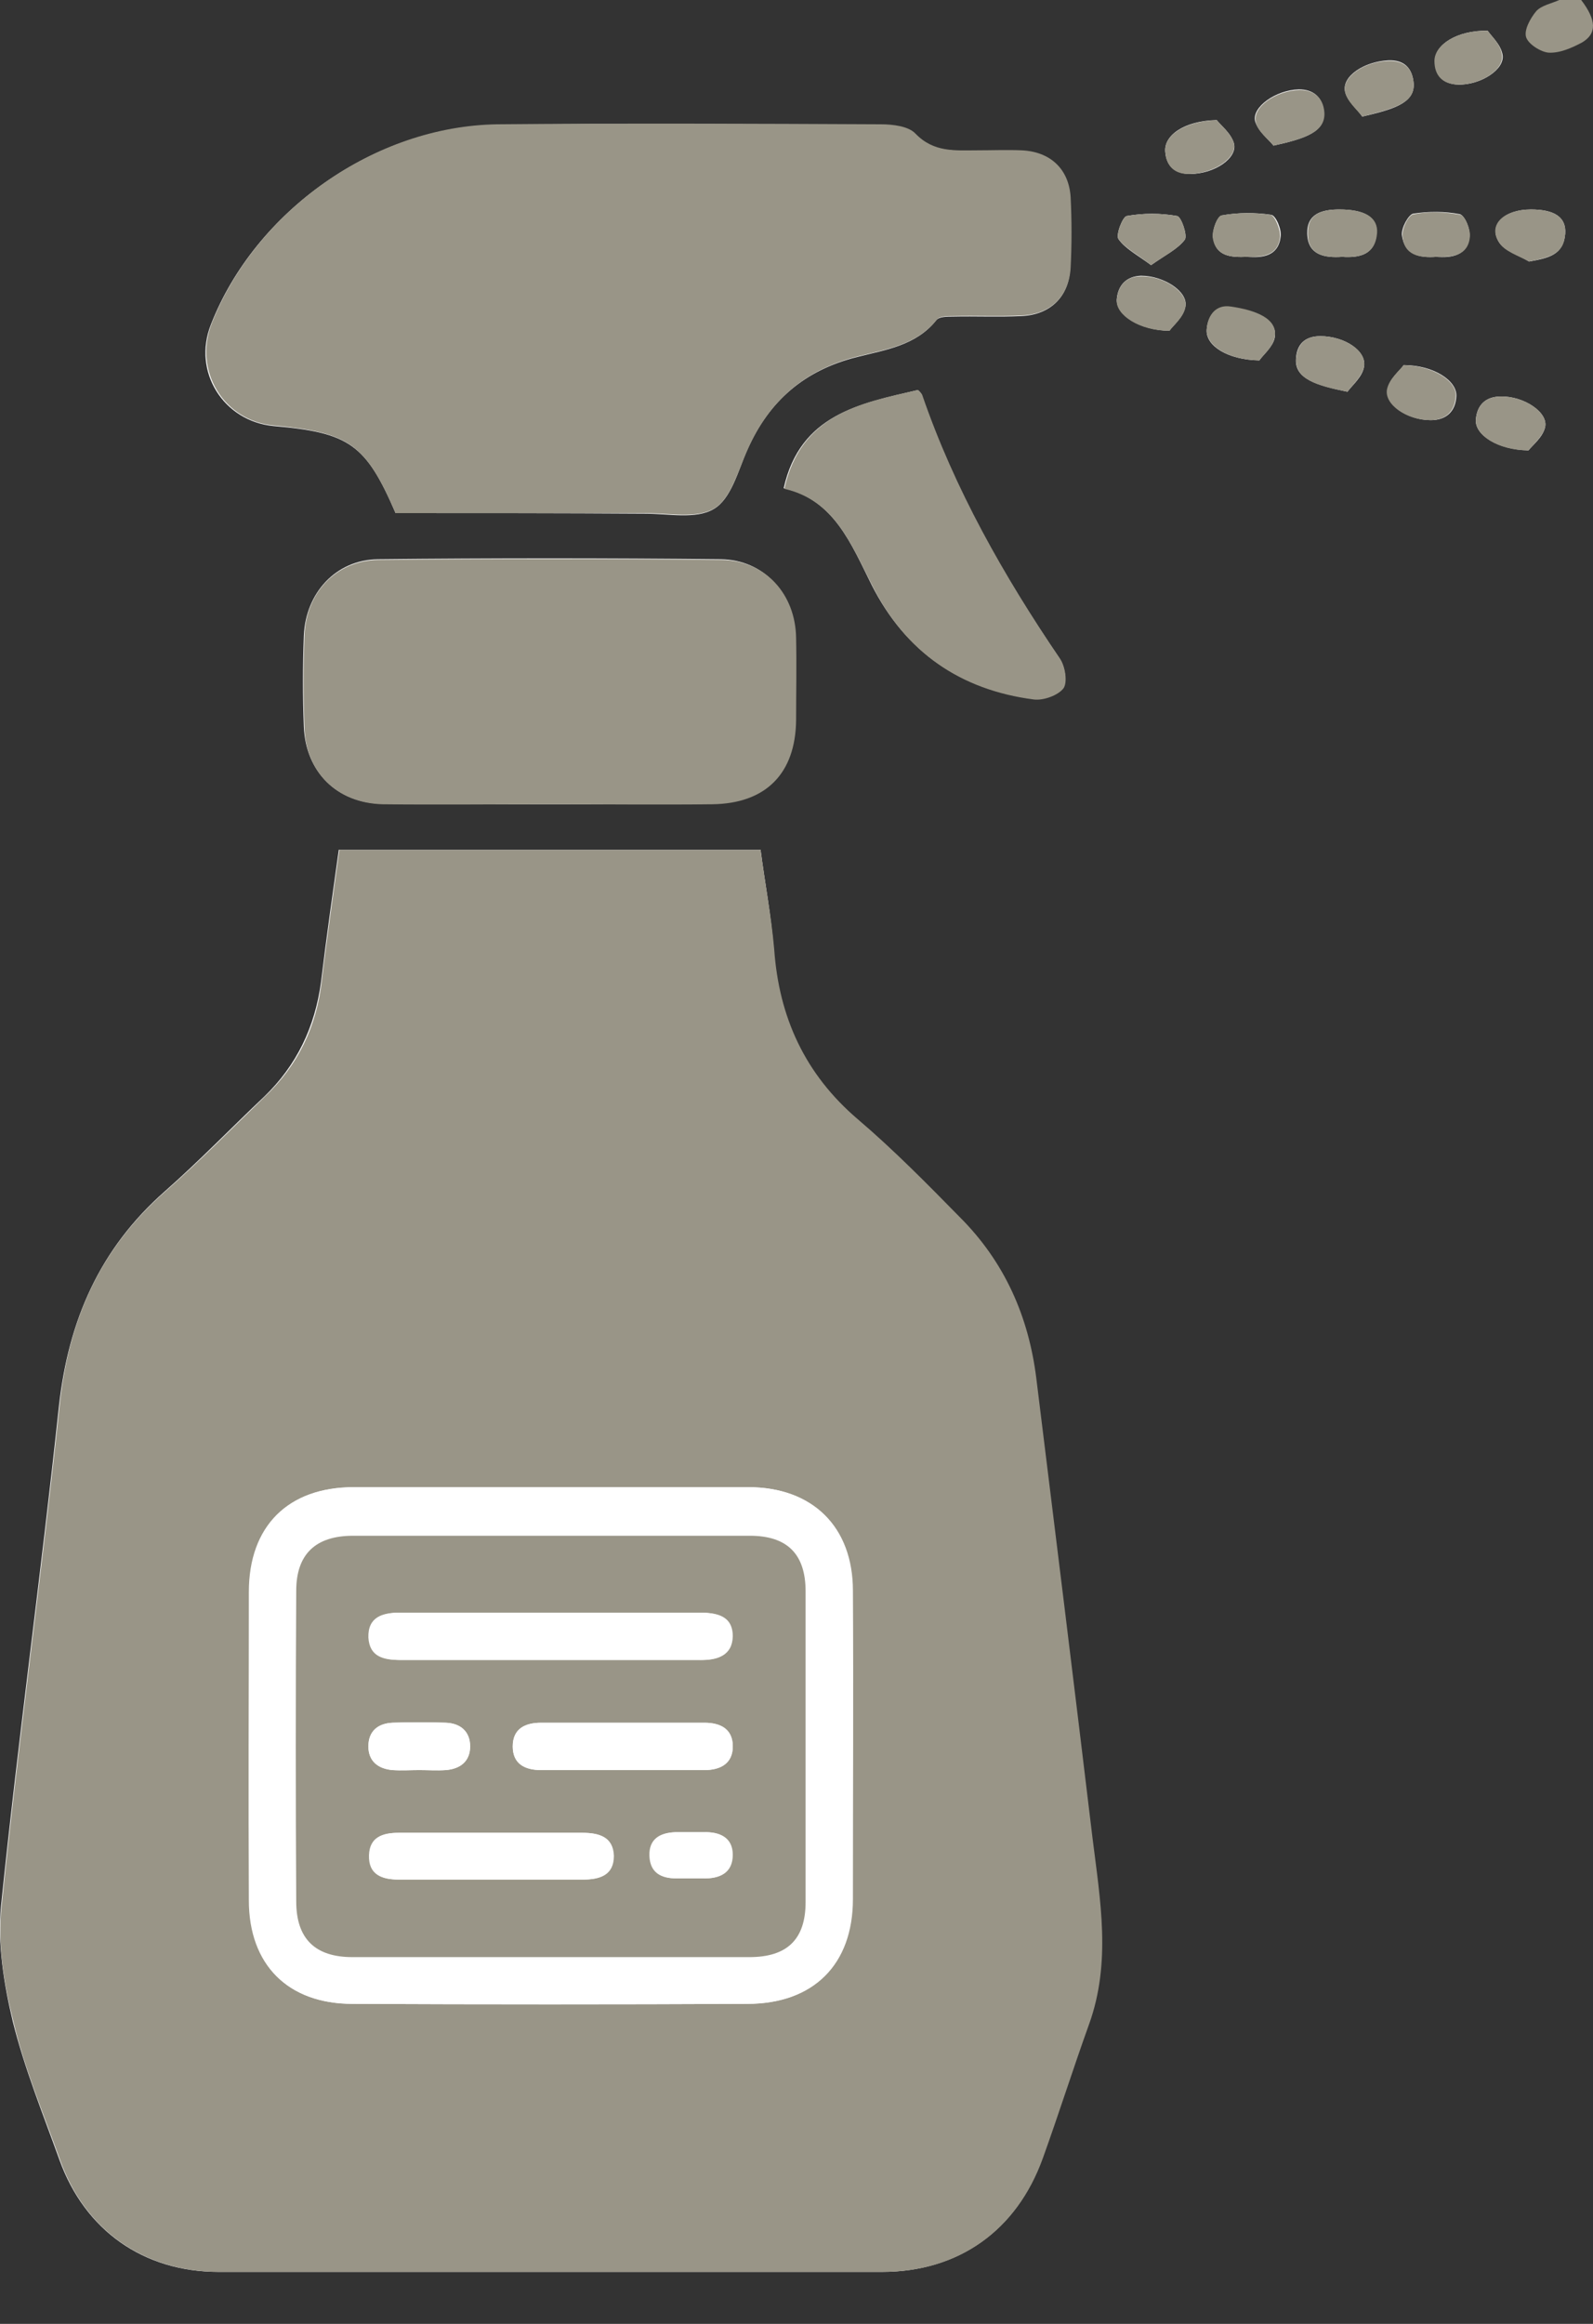 <svg width="24" height="35" viewBox="0 0 24 35" fill="none" xmlns="http://www.w3.org/2000/svg">
<rect x="0" y="0" width="24" height="35" fill="#333333" stroke="none"/>
<path d="M11.459 12.799C11.521 13.289 11.62 13.788 11.655 14.296C11.726 15.33 12.119 16.177 12.912 16.855C13.456 17.318 13.955 17.826 14.454 18.334C15.122 19.003 15.488 19.823 15.604 20.759C15.88 23.067 16.165 25.375 16.45 27.684C16.566 28.62 16.736 29.556 16.397 30.492C16.156 31.16 15.933 31.837 15.702 32.506C15.318 33.593 14.436 34.217 13.286 34.217C9.953 34.217 6.628 34.217 3.295 34.217C2.163 34.217 1.28 33.593 0.897 32.533C0.647 31.837 0.371 31.16 0.193 30.447C0.059 29.886 -0.039 29.279 0.015 28.709C0.273 26.195 0.621 23.691 0.888 21.177C1.031 19.885 1.503 18.806 2.484 17.942C3.001 17.487 3.482 16.988 3.981 16.516C4.471 16.044 4.747 15.464 4.837 14.787C4.917 14.118 5.015 13.441 5.104 12.799C7.234 12.799 9.32 12.799 11.459 12.799ZM5.96 7.728C5.514 6.694 5.264 6.515 4.124 6.417C3.366 6.346 2.894 5.597 3.179 4.884C3.847 3.182 5.639 1.907 7.484 1.881C9.409 1.854 11.334 1.872 13.259 1.881C13.438 1.881 13.678 1.907 13.785 2.023C14.062 2.308 14.383 2.264 14.712 2.273C14.935 2.273 15.158 2.264 15.381 2.273C15.809 2.291 16.094 2.558 16.121 2.977C16.138 3.333 16.138 3.69 16.121 4.046C16.103 4.474 15.818 4.742 15.39 4.76C15.042 4.777 14.703 4.76 14.356 4.768C14.267 4.768 14.151 4.768 14.106 4.822C13.803 5.205 13.34 5.268 12.921 5.375C12.127 5.571 11.584 6.034 11.254 6.783C11.12 7.095 11.013 7.514 10.755 7.665C10.488 7.826 10.069 7.736 9.712 7.736C8.464 7.728 7.207 7.728 5.96 7.728ZM8.295 12.113C7.448 12.113 6.601 12.122 5.755 12.104C5.077 12.095 4.605 11.623 4.578 10.945C4.56 10.491 4.56 10.036 4.578 9.573C4.605 8.931 5.059 8.432 5.692 8.423C7.412 8.405 9.142 8.405 10.862 8.423C11.512 8.432 11.967 8.94 11.985 9.599C11.994 10.009 11.985 10.419 11.985 10.838C11.985 11.64 11.53 12.095 10.719 12.104C9.917 12.122 9.106 12.113 8.295 12.113ZM13.83 5.874C13.857 5.9 13.874 5.918 13.883 5.936C14.374 7.371 15.113 8.672 15.96 9.911C16.04 10.027 16.085 10.268 16.014 10.357C15.933 10.464 15.711 10.544 15.568 10.526C14.463 10.384 13.643 9.813 13.135 8.815C12.823 8.191 12.564 7.523 11.807 7.353C12.056 6.239 12.956 6.079 13.83 5.874ZM21.148 5.499C21.593 5.499 21.95 5.731 21.941 5.963C21.932 6.195 21.789 6.328 21.558 6.328C21.201 6.328 20.853 6.088 20.907 5.856C20.934 5.704 21.085 5.588 21.148 5.499ZM20.221 3.868C19.953 3.886 19.704 3.841 19.695 3.521C19.686 3.218 19.918 3.155 20.176 3.155C20.559 3.155 20.755 3.271 20.738 3.512C20.72 3.833 20.488 3.886 20.221 3.868ZM20.524 1.756C20.452 1.649 20.301 1.533 20.265 1.381C20.212 1.15 20.55 0.927 20.916 0.909C21.157 0.9 21.281 1.025 21.299 1.266C21.308 1.56 20.978 1.649 20.524 1.756ZM19.187 2.193C19.107 2.094 18.955 1.979 18.91 1.827C18.857 1.613 19.222 1.355 19.57 1.346C19.784 1.346 19.927 1.462 19.944 1.684C19.971 1.988 19.668 2.086 19.187 2.193ZM21.638 3.868C21.388 3.886 21.157 3.841 21.121 3.538C21.112 3.431 21.219 3.235 21.29 3.218C21.522 3.182 21.771 3.182 21.994 3.226C22.066 3.244 22.155 3.449 22.137 3.556C22.11 3.85 21.878 3.886 21.638 3.868ZM17.342 3.993C17.137 3.841 16.95 3.743 16.851 3.601C16.807 3.538 16.914 3.262 16.976 3.253C17.226 3.209 17.484 3.209 17.734 3.253C17.796 3.262 17.894 3.547 17.85 3.61C17.743 3.752 17.556 3.841 17.342 3.993ZM18.973 5.428C18.491 5.419 18.162 5.205 18.18 4.965C18.197 4.751 18.322 4.59 18.545 4.626C18.91 4.679 19.258 4.804 19.204 5.089C19.178 5.223 19.026 5.348 18.973 5.428ZM18.331 1.809C18.393 1.889 18.545 2.005 18.59 2.157C18.652 2.38 18.295 2.62 17.93 2.62C17.707 2.62 17.573 2.505 17.556 2.291C17.529 2.041 17.841 1.818 18.331 1.809ZM23.028 6.783C22.565 6.774 22.217 6.551 22.235 6.319C22.253 6.096 22.387 5.972 22.609 5.972C22.957 5.963 23.331 6.212 23.278 6.435C23.242 6.587 23.091 6.703 23.028 6.783ZM23.037 3.939C22.877 3.841 22.663 3.779 22.582 3.645C22.422 3.387 22.663 3.155 23.064 3.155C23.42 3.155 23.599 3.271 23.581 3.521C23.554 3.841 23.331 3.886 23.037 3.939ZM17.618 4.982C17.163 4.973 16.816 4.742 16.825 4.51C16.843 4.296 16.967 4.162 17.19 4.153C17.538 4.153 17.903 4.394 17.859 4.617C17.832 4.777 17.671 4.902 17.618 4.982ZM20.301 5.9C19.828 5.802 19.508 5.704 19.525 5.41C19.534 5.187 19.659 5.063 19.891 5.063C20.256 5.063 20.595 5.285 20.55 5.526C20.524 5.678 20.372 5.802 20.301 5.9ZM22.413 0.463C22.467 0.544 22.609 0.668 22.636 0.82C22.681 1.043 22.306 1.283 21.968 1.274C21.745 1.266 21.62 1.141 21.62 0.918C21.611 0.677 21.95 0.454 22.413 0.463ZM18.786 3.868C18.554 3.877 18.313 3.868 18.277 3.574C18.26 3.467 18.34 3.253 18.411 3.244C18.652 3.2 18.91 3.2 19.151 3.235C19.222 3.244 19.311 3.458 19.294 3.565C19.258 3.859 19.026 3.886 18.786 3.868Z" fill="white"/>
<path d="M23.492 0C23.376 0.053 23.224 0.08 23.144 0.169C23.055 0.276 22.957 0.455 22.993 0.562C23.028 0.668 23.216 0.784 23.331 0.793C23.501 0.802 23.679 0.722 23.831 0.642C24.062 0.508 24.053 0.303 23.822 0C23.715 0 23.599 0 23.492 0Z" fill="#999587"/>
<path d="M11.459 12.799C9.32 12.799 7.235 12.799 5.113 12.799C5.024 13.45 4.926 14.118 4.846 14.787C4.766 15.464 4.489 16.044 3.99 16.516C3.491 16.997 3.01 17.488 2.493 17.942C1.503 18.807 1.031 19.885 0.897 21.177C0.63 23.691 0.282 26.195 0.024 28.709C-0.039 29.279 0.06 29.886 0.202 30.447C0.371 31.16 0.657 31.837 0.906 32.533C1.281 33.593 2.172 34.217 3.304 34.217C6.637 34.217 9.962 34.217 13.296 34.217C14.445 34.217 15.319 33.593 15.711 32.506C15.952 31.837 16.166 31.16 16.406 30.492C16.745 29.556 16.576 28.62 16.46 27.684C16.183 25.375 15.898 23.067 15.613 20.759C15.497 19.823 15.132 19.003 14.463 18.334C13.964 17.826 13.465 17.318 12.921 16.855C12.128 16.177 11.736 15.322 11.664 14.297C11.62 13.789 11.522 13.289 11.459 12.799ZM8.304 22.399C9.293 22.399 10.283 22.399 11.281 22.399C12.244 22.399 12.85 22.996 12.85 23.958C12.859 25.509 12.85 27.051 12.85 28.602C12.85 29.591 12.253 30.18 11.263 30.18C9.285 30.189 7.297 30.189 5.318 30.18C4.338 30.18 3.758 29.591 3.758 28.62C3.75 27.069 3.75 25.527 3.758 23.976C3.758 22.978 4.347 22.399 5.336 22.399C6.317 22.399 7.315 22.399 8.304 22.399Z" fill="#999587"/>
<path d="M5.96 7.728C7.208 7.728 8.464 7.728 9.721 7.728C10.078 7.728 10.497 7.817 10.764 7.656C11.014 7.505 11.12 7.086 11.263 6.774C11.593 6.025 12.137 5.562 12.93 5.366C13.358 5.259 13.812 5.196 14.115 4.813C14.16 4.76 14.276 4.76 14.365 4.76C14.713 4.751 15.051 4.769 15.399 4.751C15.827 4.733 16.103 4.465 16.13 4.038C16.148 3.681 16.148 3.325 16.13 2.968C16.103 2.54 15.818 2.282 15.39 2.264C15.167 2.255 14.944 2.264 14.721 2.264C14.392 2.264 14.071 2.3 13.794 2.014C13.688 1.899 13.447 1.872 13.269 1.872C11.343 1.863 9.418 1.854 7.493 1.872C5.648 1.899 3.856 3.173 3.188 4.875C2.912 5.589 3.375 6.346 4.133 6.409C5.265 6.516 5.505 6.685 5.96 7.728Z" fill="#999587"/>
<path d="M8.295 12.113C9.106 12.113 9.917 12.122 10.728 12.113C11.54 12.104 11.985 11.649 11.994 10.847C11.994 10.437 12.003 10.027 11.994 9.608C11.985 8.949 11.531 8.441 10.871 8.432C9.151 8.414 7.422 8.414 5.701 8.432C5.06 8.441 4.605 8.931 4.587 9.582C4.569 10.036 4.569 10.491 4.587 10.954C4.605 11.632 5.078 12.095 5.764 12.113C6.602 12.122 7.448 12.113 8.295 12.113Z" fill="#999587"/>
<path d="M13.83 5.874C12.957 6.07 12.066 6.239 11.816 7.362C12.574 7.532 12.823 8.2 13.144 8.824C13.643 9.822 14.472 10.393 15.577 10.535C15.72 10.553 15.943 10.473 16.023 10.366C16.085 10.277 16.05 10.036 15.969 9.92C15.123 8.672 14.383 7.371 13.893 5.945C13.875 5.918 13.857 5.901 13.83 5.874Z" fill="#999587"/>
<path d="M21.148 5.499C21.085 5.58 20.934 5.704 20.898 5.856C20.845 6.088 21.192 6.328 21.549 6.328C21.78 6.328 21.923 6.194 21.932 5.963C21.95 5.74 21.593 5.508 21.148 5.499Z" fill="#999587"/>
<path d="M20.221 3.868C20.488 3.886 20.72 3.833 20.747 3.512C20.764 3.271 20.559 3.155 20.185 3.155C19.927 3.155 19.695 3.209 19.704 3.521C19.704 3.841 19.953 3.886 20.221 3.868Z" fill="#999587"/>
<path d="M20.524 1.756C20.978 1.64 21.308 1.56 21.299 1.275C21.29 1.034 21.157 0.909 20.916 0.918C20.55 0.927 20.212 1.159 20.265 1.39C20.301 1.533 20.452 1.658 20.524 1.756Z" fill="#999587"/>
<path d="M19.187 2.193C19.668 2.086 19.971 1.988 19.953 1.693C19.936 1.471 19.793 1.355 19.579 1.355C19.223 1.364 18.866 1.613 18.919 1.836C18.946 1.979 19.107 2.095 19.187 2.193Z" fill="#999587"/>
<path d="M21.638 3.868C21.887 3.877 22.119 3.85 22.146 3.565C22.155 3.458 22.075 3.253 22.003 3.235C21.771 3.191 21.522 3.182 21.299 3.226C21.219 3.235 21.121 3.44 21.13 3.547C21.148 3.85 21.388 3.886 21.638 3.868Z" fill="#999587"/>
<path d="M17.342 3.993C17.556 3.842 17.743 3.752 17.85 3.61C17.895 3.547 17.797 3.262 17.734 3.253C17.485 3.209 17.226 3.209 16.977 3.253C16.914 3.262 16.807 3.538 16.852 3.601C16.959 3.744 17.137 3.833 17.342 3.993Z" fill="#999587"/>
<path d="M18.973 5.428C19.026 5.348 19.178 5.232 19.204 5.08C19.258 4.795 18.91 4.67 18.545 4.617C18.322 4.581 18.197 4.742 18.18 4.956C18.162 5.196 18.483 5.419 18.973 5.428Z" fill="#999587"/>
<path d="M18.331 1.809C17.841 1.827 17.529 2.041 17.556 2.291C17.574 2.513 17.707 2.629 17.93 2.62C18.287 2.611 18.643 2.38 18.59 2.157C18.545 2.005 18.385 1.881 18.331 1.809Z" fill="#999587"/>
<path d="M23.029 6.783C23.091 6.703 23.242 6.578 23.278 6.435C23.332 6.212 22.957 5.963 22.61 5.972C22.387 5.972 22.253 6.097 22.235 6.319C22.217 6.551 22.565 6.783 23.029 6.783Z" fill="#999587"/>
<path d="M23.037 3.939C23.34 3.877 23.563 3.833 23.581 3.521C23.599 3.271 23.42 3.155 23.064 3.155C22.654 3.155 22.413 3.387 22.582 3.645C22.663 3.788 22.877 3.85 23.037 3.939Z" fill="#999587"/>
<path d="M17.618 4.982C17.68 4.902 17.832 4.777 17.859 4.626C17.903 4.403 17.538 4.154 17.19 4.162C16.967 4.162 16.843 4.296 16.825 4.519C16.807 4.742 17.163 4.982 17.618 4.982Z" fill="#999587"/>
<path d="M20.301 5.9C20.372 5.802 20.515 5.678 20.551 5.526C20.595 5.285 20.257 5.063 19.891 5.063C19.668 5.063 19.544 5.178 19.526 5.41C19.517 5.713 19.838 5.811 20.301 5.9Z" fill="#999587"/>
<path d="M22.413 0.463C21.95 0.454 21.611 0.677 21.611 0.918C21.611 1.141 21.736 1.266 21.959 1.274C22.297 1.283 22.672 1.052 22.627 0.82C22.609 0.668 22.467 0.544 22.413 0.463Z" fill="#999587"/>
<path d="M18.786 3.868C19.026 3.877 19.258 3.85 19.285 3.565C19.294 3.458 19.205 3.244 19.142 3.235C18.902 3.2 18.643 3.2 18.403 3.244C18.34 3.253 18.26 3.467 18.269 3.574C18.314 3.868 18.554 3.877 18.786 3.868Z" fill="#999587"/>
<path d="M8.304 22.398C7.315 22.398 6.325 22.398 5.327 22.398C4.338 22.398 3.749 22.987 3.749 23.976C3.749 25.527 3.741 27.069 3.749 28.62C3.749 29.591 4.338 30.18 5.309 30.18C7.288 30.189 9.276 30.189 11.254 30.18C12.244 30.18 12.841 29.591 12.841 28.602C12.841 27.051 12.85 25.509 12.841 23.958C12.841 22.996 12.235 22.398 11.272 22.398C10.283 22.398 9.293 22.398 8.304 22.398ZM8.286 23.129C9.284 23.129 10.292 23.129 11.29 23.129C11.86 23.129 12.128 23.406 12.128 23.967C12.128 25.527 12.128 27.087 12.128 28.647C12.128 29.208 11.851 29.476 11.281 29.476C9.284 29.476 7.297 29.476 5.3 29.476C4.739 29.476 4.454 29.199 4.454 28.638C4.445 27.078 4.445 25.518 4.454 23.958C4.454 23.397 4.739 23.129 5.309 23.129C6.299 23.129 7.297 23.129 8.286 23.129Z" fill="white"/>
<path d="M8.286 23.13C7.297 23.13 6.308 23.13 5.318 23.13C4.757 23.13 4.463 23.406 4.463 23.958C4.454 25.518 4.454 27.078 4.463 28.638C4.463 29.199 4.748 29.476 5.309 29.476C7.306 29.476 9.293 29.476 11.29 29.476C11.86 29.476 12.137 29.208 12.137 28.647C12.137 27.087 12.137 25.527 12.137 23.967C12.137 23.406 11.86 23.13 11.299 23.13C10.292 23.13 9.285 23.13 8.286 23.13ZM8.304 25.001C7.546 25.001 6.789 25.001 6.031 25.001C5.782 25.001 5.568 24.957 5.55 24.663C5.541 24.351 5.764 24.288 6.022 24.288C7.52 24.288 9.026 24.288 10.524 24.288C10.782 24.288 11.023 24.333 11.023 24.645C11.023 24.948 10.791 25.01 10.524 25.001C9.793 25.001 9.053 25.001 8.304 25.001ZM7.404 27.604C7.858 27.604 8.313 27.604 8.776 27.604C9.026 27.604 9.24 27.666 9.249 27.951C9.249 28.246 9.035 28.308 8.785 28.308C7.858 28.308 6.94 28.308 6.013 28.308C5.764 28.308 5.559 28.237 5.568 27.943C5.577 27.666 5.773 27.604 6.013 27.604C6.468 27.604 6.94 27.604 7.404 27.604ZM9.383 25.946C9.793 25.946 10.203 25.946 10.613 25.946C10.853 25.946 11.04 26.035 11.04 26.303C11.04 26.561 10.853 26.659 10.613 26.659C9.793 26.659 8.973 26.659 8.153 26.659C7.912 26.659 7.725 26.57 7.725 26.303C7.725 26.035 7.912 25.946 8.153 25.946C8.554 25.946 8.964 25.946 9.383 25.946ZM6.316 26.659C6.183 26.659 6.049 26.668 5.915 26.659C5.701 26.641 5.55 26.525 5.55 26.303C5.55 26.071 5.693 25.955 5.915 25.946C6.183 25.937 6.45 25.937 6.718 25.946C6.94 25.955 7.083 26.08 7.083 26.303C7.083 26.525 6.94 26.641 6.718 26.659C6.584 26.668 6.45 26.659 6.316 26.659ZM10.416 28.29C10.336 28.29 10.265 28.29 10.185 28.29C9.953 28.29 9.793 28.201 9.784 27.951C9.775 27.702 9.935 27.604 10.167 27.595C10.309 27.595 10.452 27.595 10.595 27.595C10.835 27.586 11.031 27.675 11.031 27.934C11.031 28.21 10.835 28.299 10.577 28.29C10.532 28.29 10.479 28.29 10.416 28.29Z" fill="#999587"/>
<path d="M8.304 25.001C9.053 25.001 9.793 25.001 10.541 25.001C10.809 25.001 11.032 24.939 11.04 24.645C11.04 24.333 10.8 24.288 10.541 24.288C9.044 24.288 7.538 24.288 6.04 24.288C5.782 24.288 5.55 24.351 5.568 24.663C5.577 24.957 5.8 25.001 6.049 25.001C6.798 25.001 7.547 25.001 8.304 25.001Z" fill="white"/>
<path d="M7.404 27.604C6.94 27.604 6.468 27.604 6.004 27.604C5.764 27.604 5.568 27.666 5.559 27.942C5.55 28.237 5.755 28.308 6.004 28.308C6.931 28.308 7.849 28.308 8.776 28.308C9.026 28.308 9.24 28.245 9.24 27.951C9.24 27.666 9.026 27.604 8.767 27.604C8.322 27.604 7.858 27.604 7.404 27.604Z" fill="white"/>
<path d="M9.383 25.946C8.973 25.946 8.563 25.946 8.153 25.946C7.912 25.946 7.725 26.035 7.725 26.302C7.725 26.57 7.912 26.659 8.153 26.659C8.973 26.659 9.793 26.659 10.613 26.659C10.853 26.659 11.04 26.561 11.04 26.302C11.04 26.044 10.853 25.946 10.613 25.946C10.203 25.946 9.793 25.946 9.383 25.946Z" fill="white"/>
<path d="M6.316 26.659C6.45 26.659 6.584 26.668 6.718 26.659C6.931 26.641 7.083 26.525 7.083 26.302C7.083 26.08 6.94 25.955 6.718 25.946C6.45 25.937 6.183 25.937 5.915 25.946C5.701 25.955 5.55 26.071 5.55 26.302C5.55 26.525 5.693 26.641 5.915 26.659C6.049 26.668 6.183 26.659 6.316 26.659Z" fill="white"/>
<path d="M10.417 28.29C10.47 28.29 10.524 28.29 10.586 28.29C10.844 28.299 11.04 28.21 11.04 27.934C11.04 27.675 10.844 27.586 10.604 27.595C10.461 27.595 10.319 27.595 10.176 27.595C9.944 27.604 9.784 27.702 9.793 27.951C9.802 28.201 9.962 28.29 10.194 28.29C10.265 28.29 10.345 28.29 10.417 28.29Z" fill="white"/>
</svg>
